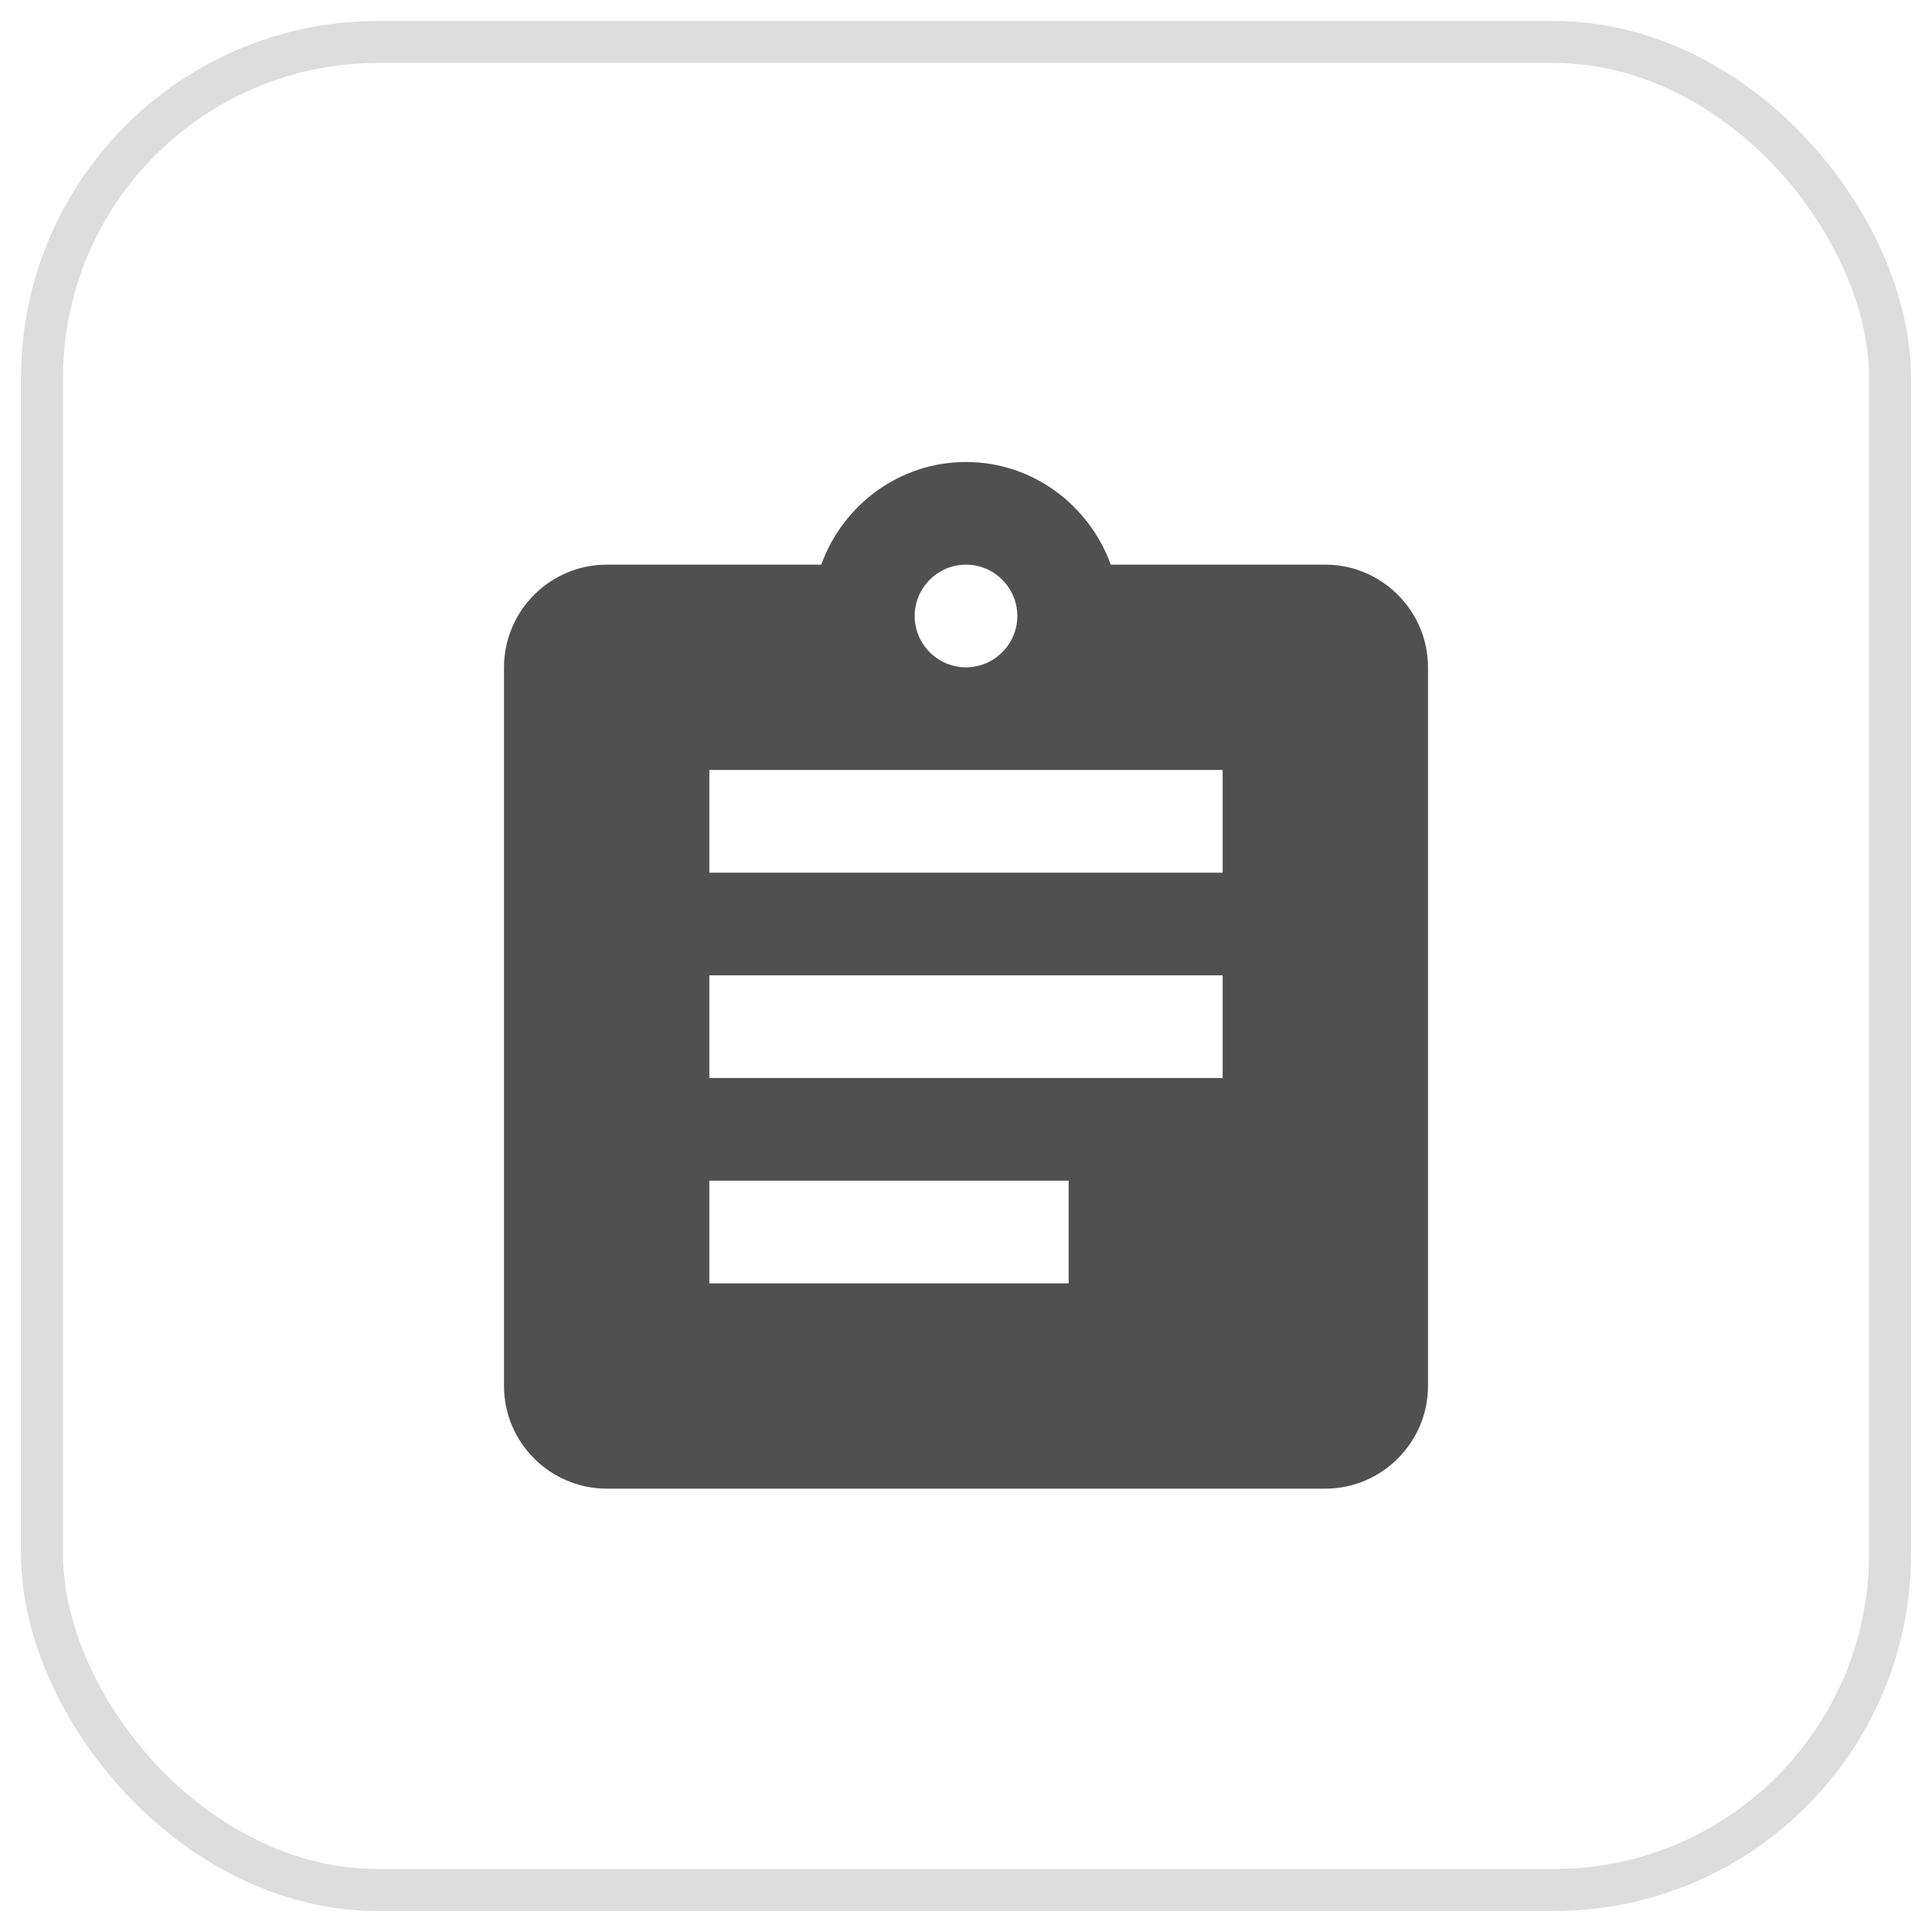 <svg width="46" height="46" viewBox="0 0 46 46" fill="none" xmlns="http://www.w3.org/2000/svg">
<rect x="1" y="1" width="44" height="44" rx="8" stroke="#DDDDDD"/>
<path d="M31.556 13.444H26.447C25.933 12.027 24.589 11 23 11C21.411 11 20.067 12.027 19.553 13.444H14.444C13.1 13.444 12 14.544 12 15.889V33C12 34.344 13.1 35.444 14.444 35.444H31.556C32.9 35.444 34 34.344 34 33V15.889C34 14.544 32.9 13.444 31.556 13.444ZM23 13.444C23.672 13.444 24.222 13.994 24.222 14.667C24.222 15.339 23.672 15.889 23 15.889C22.328 15.889 21.778 15.339 21.778 14.667C21.778 13.994 22.328 13.444 23 13.444ZM25.444 30.556H16.889V28.111H25.444V30.556ZM29.111 25.667H16.889V23.222H29.111V25.667ZM29.111 20.778H16.889V18.333H29.111V20.778Z" fill="#505050"/>
</svg>
